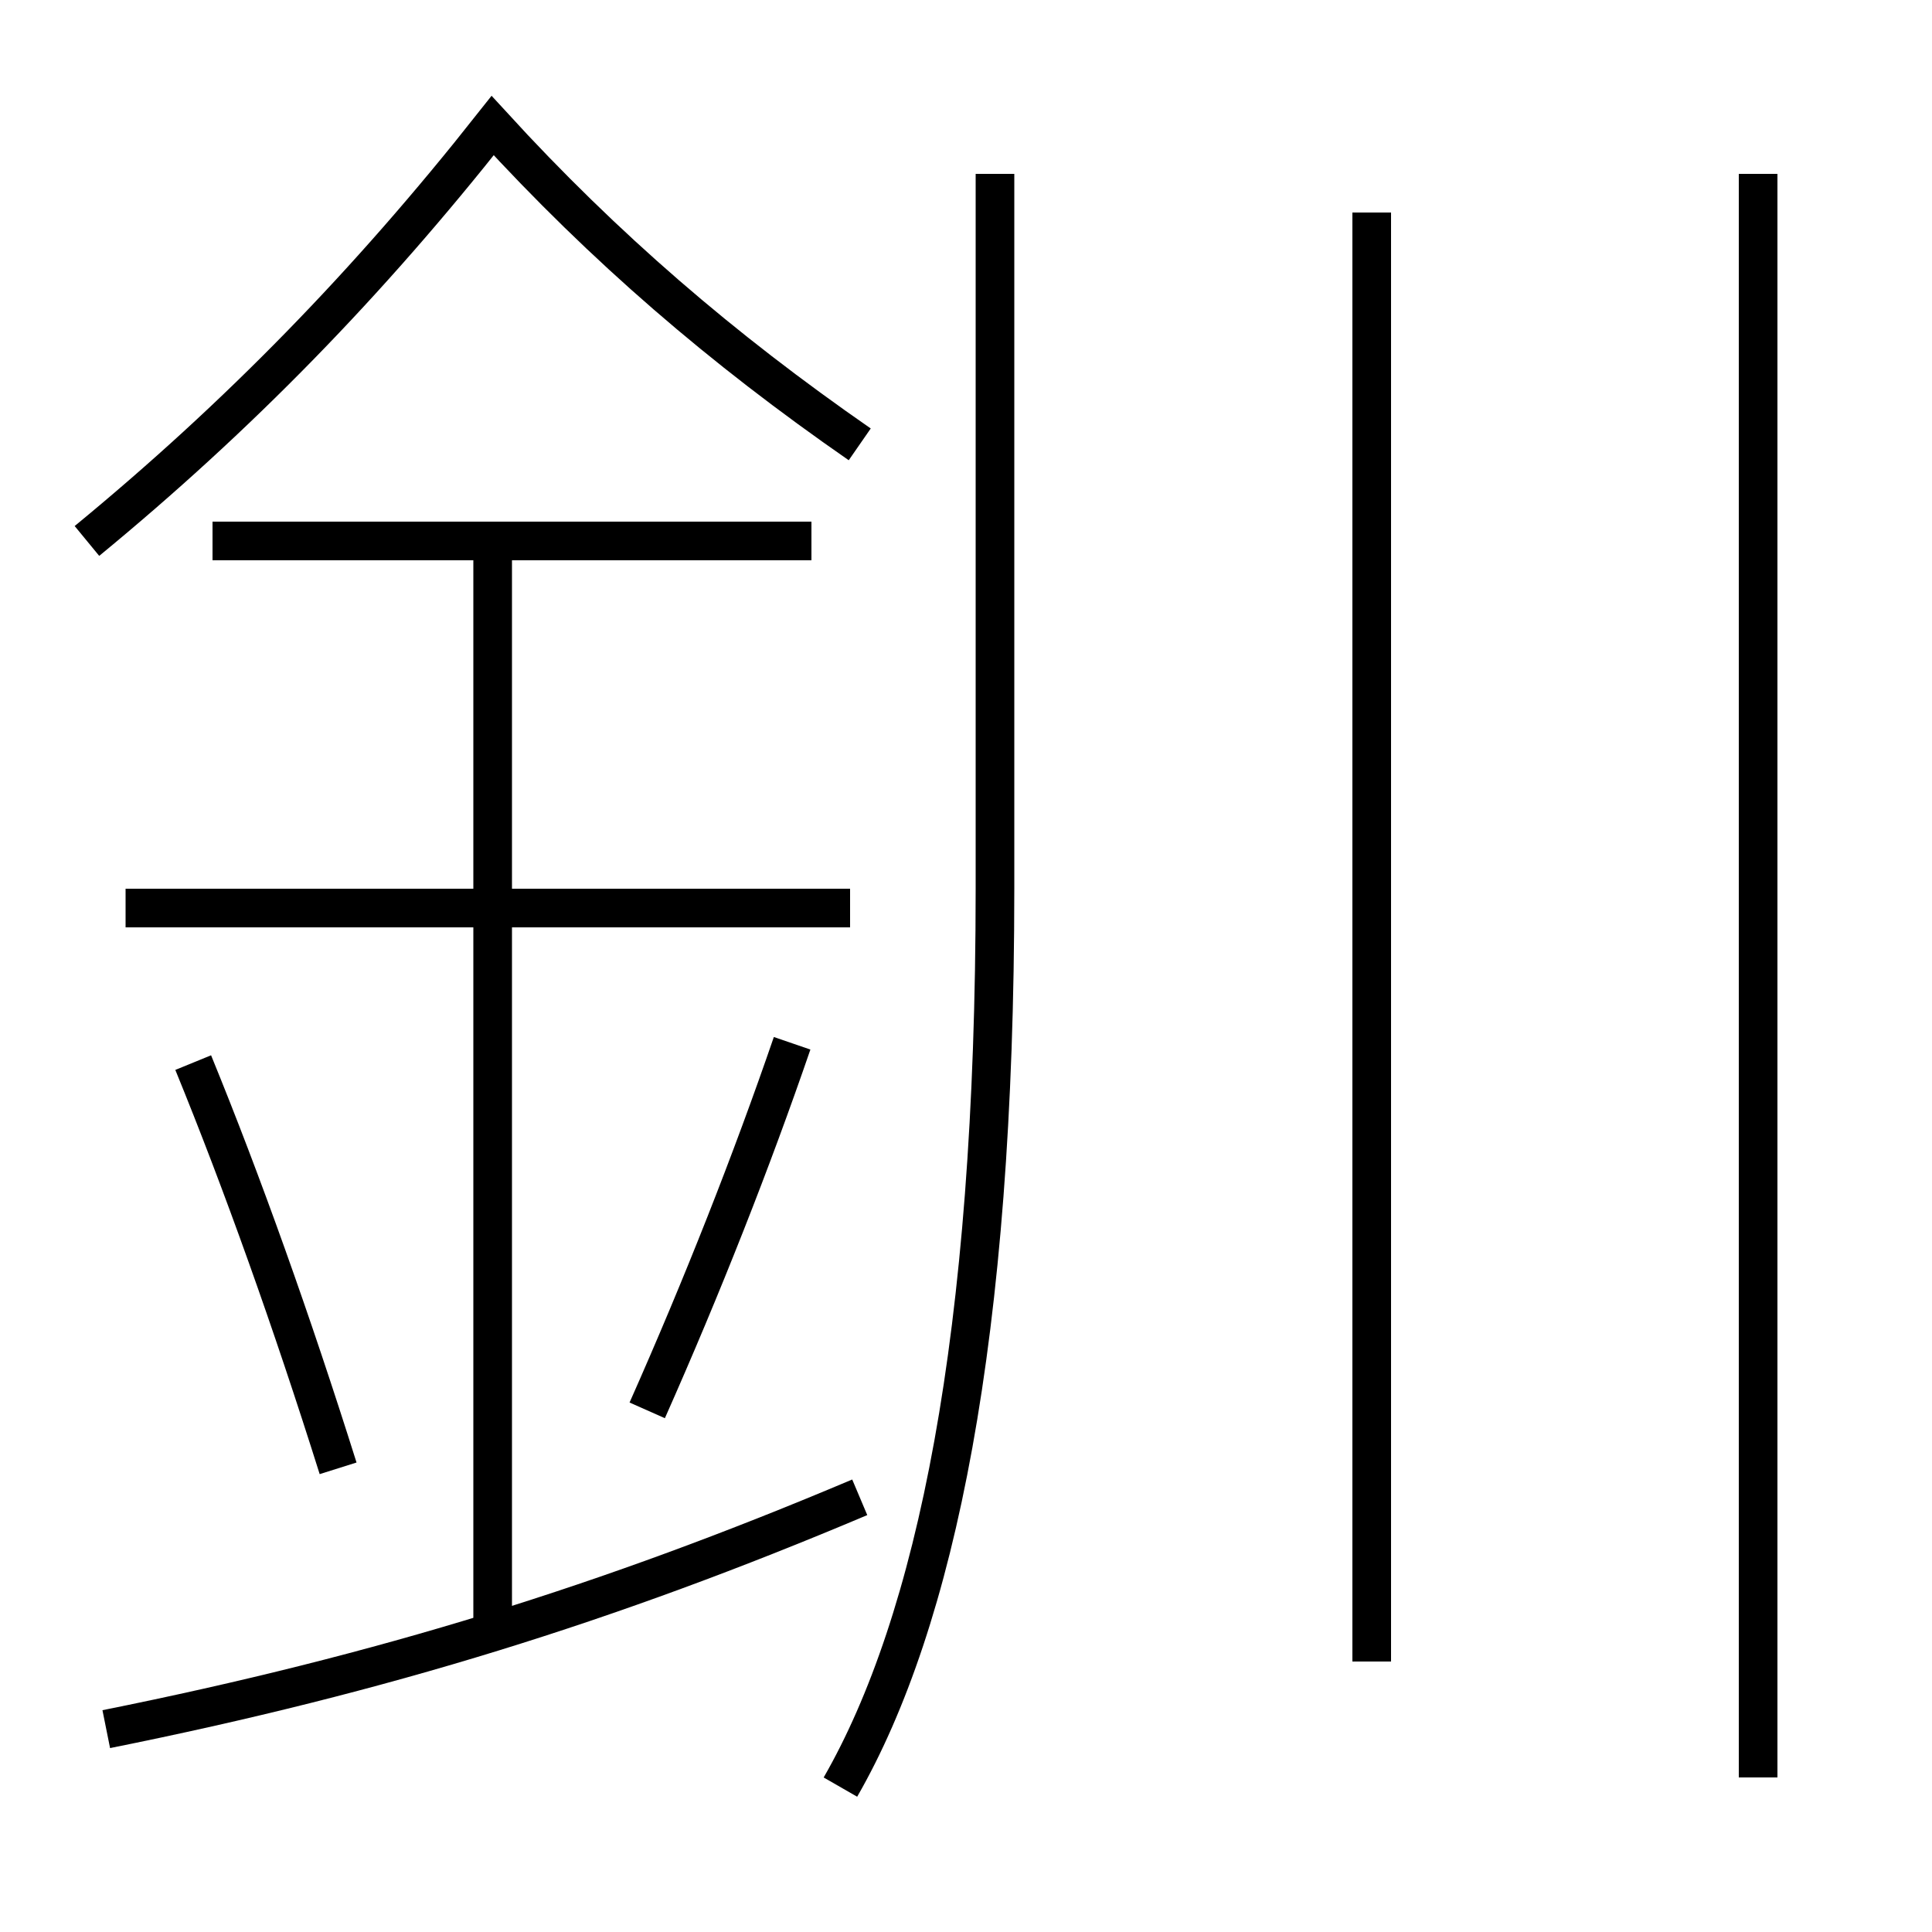 <?xml version='1.0' encoding='utf-8'?>
<svg xmlns="http://www.w3.org/2000/svg" height="100px" version="1.0" viewBox="0 0 100 100" width="100px" x="0px" y="0px">
<line fill="none" stroke="#000000" stroke-width="2" x1="44" x2="6.5" y1="47" y2="47" /><line fill="none" stroke="#000000" stroke-width="2" x1="42" x2="11" y1="28" y2="28" /><line fill="none" stroke="#000000" stroke-width="2" x1="25.5" x2="25.5" y1="84.5" y2="28" /><line fill="none" stroke="#000000" stroke-width="2" x1="91" x2="91" y1="9" y2="92" /><line fill="none" stroke="#000000" stroke-width="2" x1="71" x2="71" y1="11" y2="86" /><path d="M5.5,89.5 c14.318,-2.877 26.02,-6.513 39,-12" fill="none" stroke="#000000" stroke-width="2" /><path d="M44.5,23 c-7.143,-4.952 -13.203,-10.167 -19,-16.5 c-6.445,8.159 -13.143,15.038 -21,21.5" fill="none" stroke="#000000" stroke-width="2" /><path d="M17.5,76 c-2.387,-7.582 -4.948,-14.762 -7.5,-21" fill="none" stroke="#000000" stroke-width="2" /><path d="M33.5,73 c2.857,-6.433 5.416,-12.93 7.5,-19" fill="none" stroke="#000000" stroke-width="2" /><path d="M43.5,92.5 c4.92,-8.562 8,-23.263 8,-46.5 v-37.0" fill="none" stroke="#000000" stroke-width="2" /></svg>